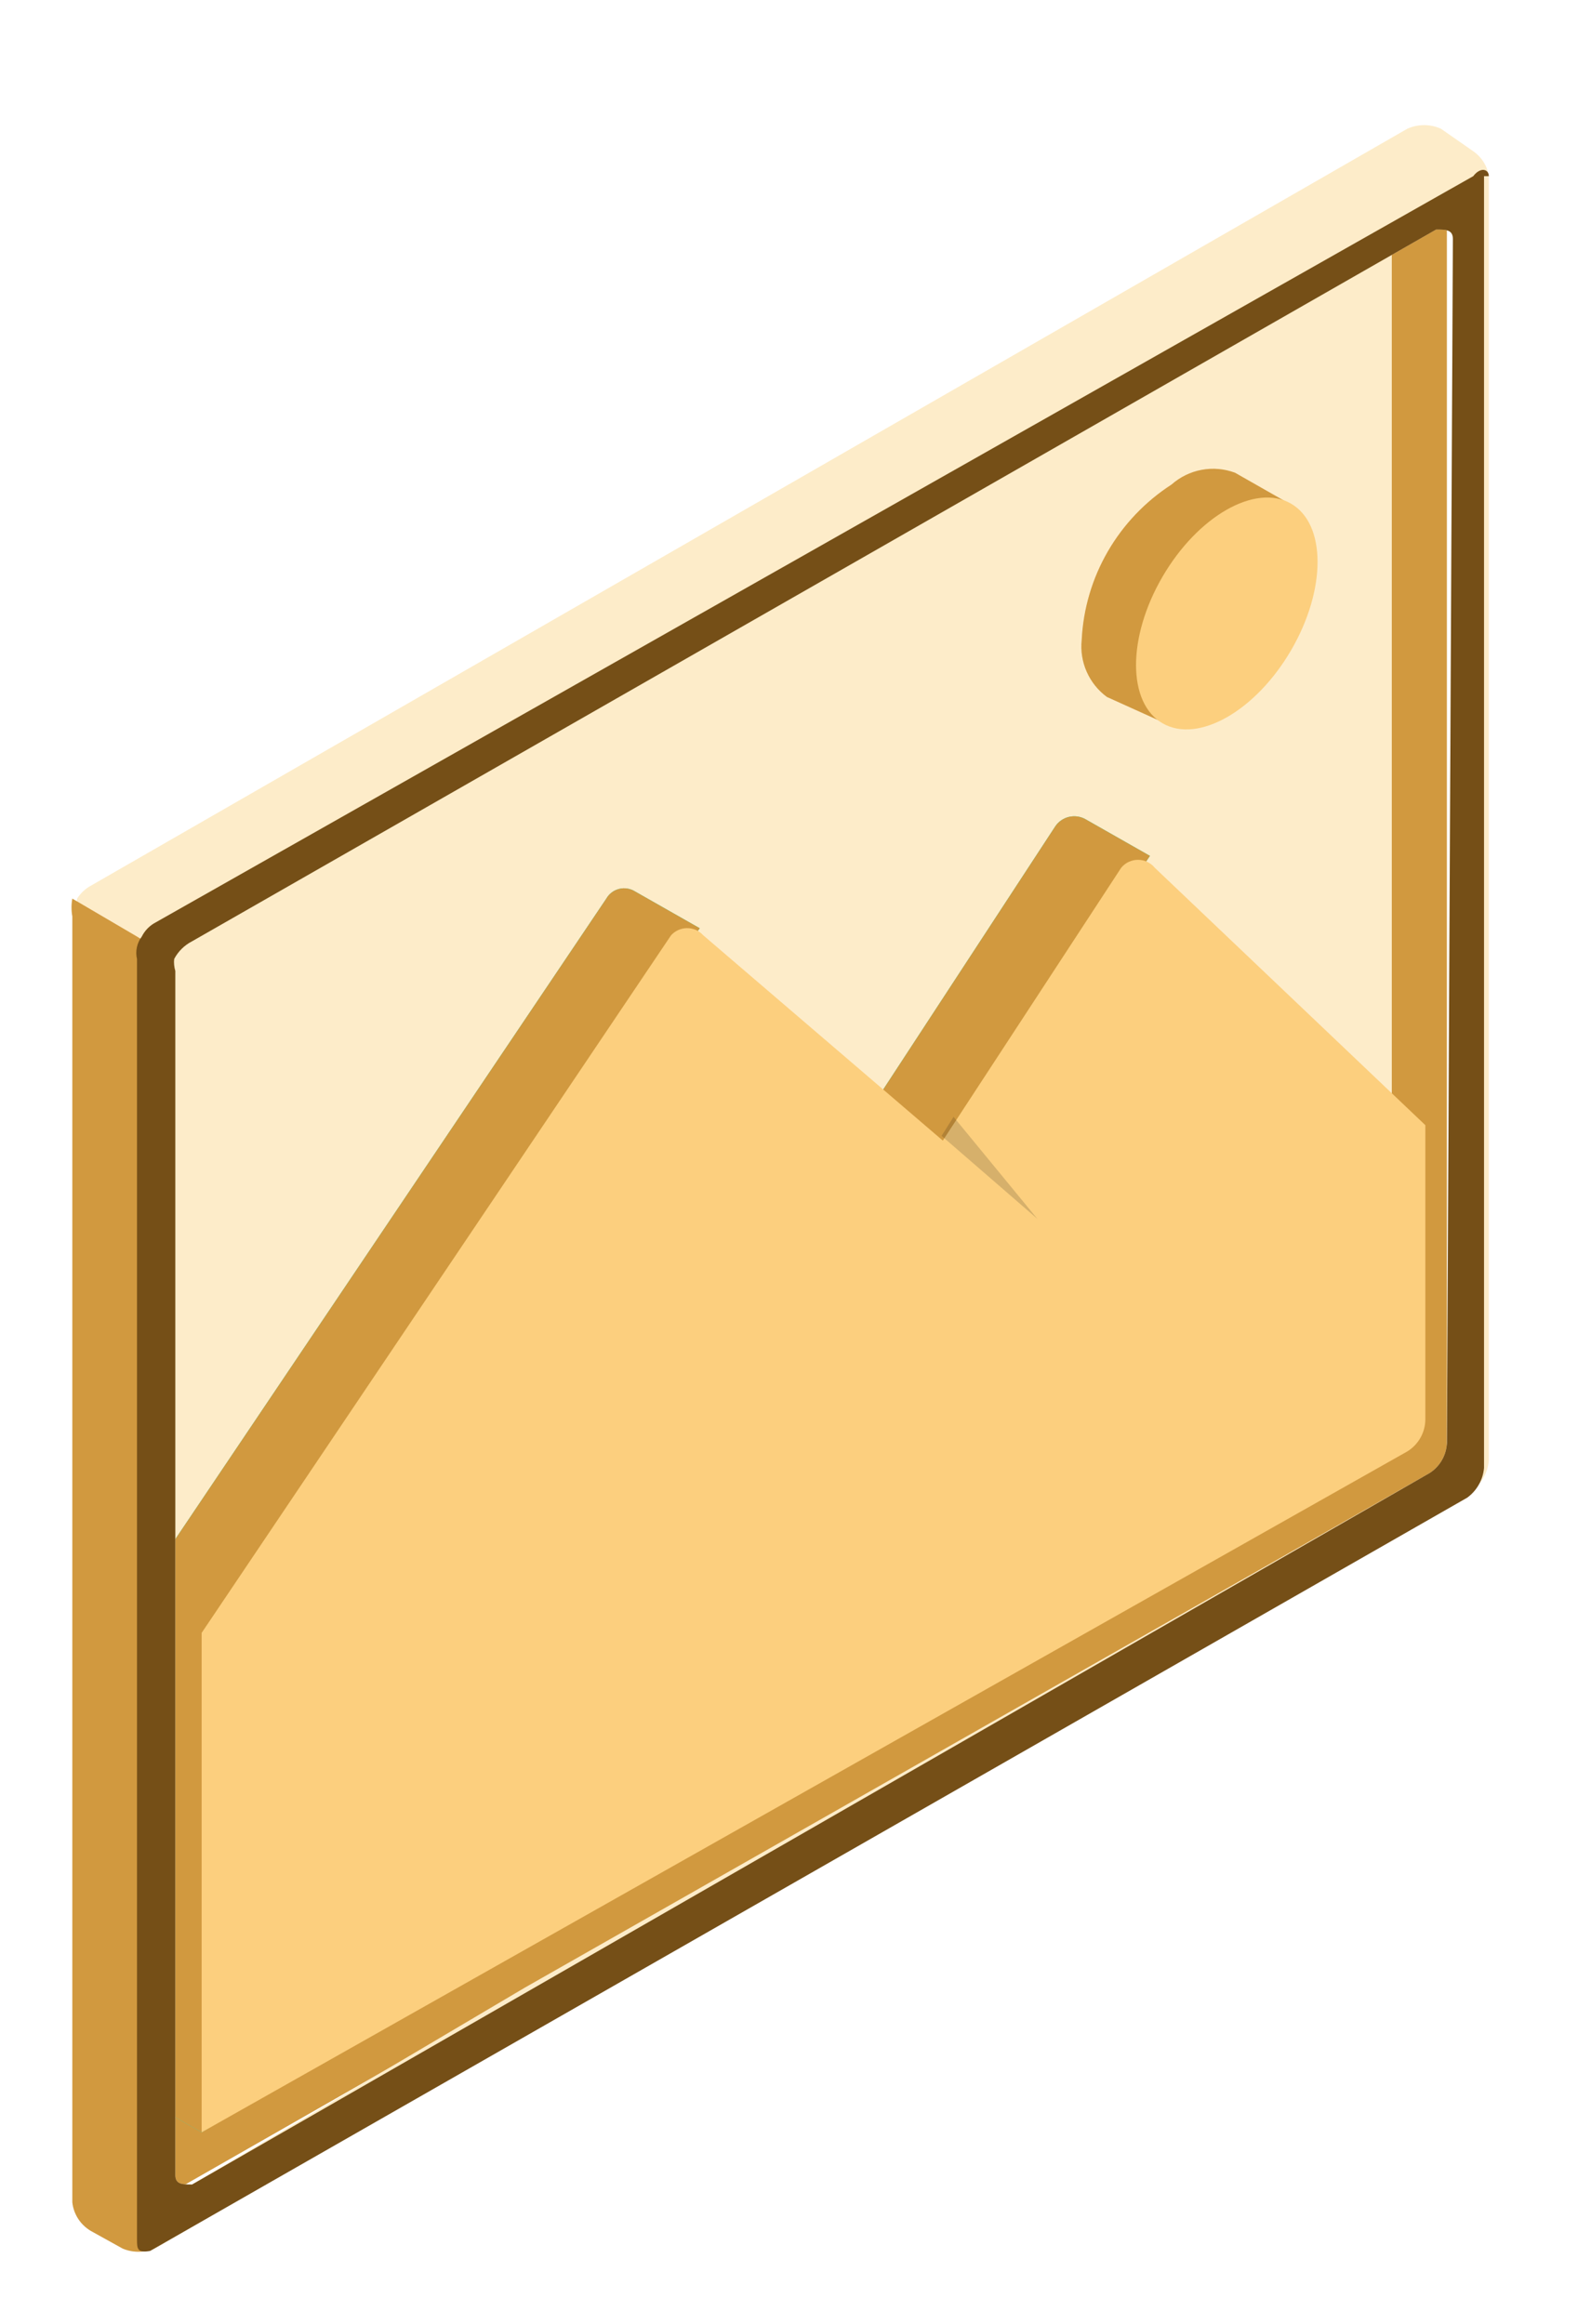 <svg width="89" height="130" viewBox="0 0 89 130" fill="none" xmlns="http://www.w3.org/2000/svg">
<g filter="url(#filter0_d_877:508)">
<path d="M12.194 89.127L11.658 45.991L84.666 3.253V59.595L12.194 89.127Z" fill="#FDECC9"/>
<path d="M82.857 3.982V72.469L12.662 112.685L14.203 115.87L82.857 76.65L85.938 76.915V4.314L82.857 3.982Z" fill="#D1993F"/>
<path d="M68.791 41.677L69.327 40.88L65.71 38.823C65.432 38.669 65.105 38.625 64.795 38.699C64.485 38.773 64.214 38.959 64.036 39.221L54.056 54.485L43.674 45.592L44.143 44.928L40.526 42.871C40.395 42.788 40.249 42.733 40.096 42.708C39.943 42.683 39.786 42.689 39.636 42.727C39.485 42.764 39.344 42.831 39.22 42.925C39.097 43.018 38.994 43.135 38.918 43.269L12.662 82.291V110.229L16.279 112.287L81.049 73.199V53.29L68.791 41.677Z" fill="#27DEBF"/>
<path d="M68.791 41.677L69.327 40.88L65.71 38.823C65.432 38.669 65.105 38.625 64.795 38.699C64.485 38.773 64.214 38.959 64.036 39.221L54.056 54.485L43.674 45.592L44.143 44.928L40.526 42.871C40.395 42.788 40.249 42.733 40.096 42.708C39.943 42.683 39.786 42.689 39.636 42.727C39.485 42.764 39.344 42.831 39.22 42.925C39.097 43.018 38.994 43.135 38.918 43.269L12.662 82.291V110.229L16.279 112.287L81.049 73.199V53.29L68.791 41.677Z" fill="#D1993F"/>
<path d="M16.28 112.287V84.348L42.536 45.327C42.649 45.2 42.788 45.098 42.944 45.028C43.1 44.959 43.269 44.923 43.44 44.923C43.611 44.923 43.78 44.959 43.936 45.028C44.092 45.098 44.231 45.2 44.344 45.327L57.74 56.808L67.72 41.544C67.833 41.406 67.976 41.294 68.138 41.217C68.301 41.141 68.478 41.101 68.658 41.101C68.838 41.101 69.015 41.141 69.178 41.217C69.34 41.294 69.483 41.406 69.596 41.544L84.733 55.945V72.403C84.732 72.761 84.639 73.114 84.463 73.427C84.288 73.74 84.035 74.004 83.728 74.195L16.28 112.287Z" fill="#FCCF7E"/>
<path opacity="0.15" d="M57.672 56.542L63.031 61.187L58.342 55.48L57.672 56.542Z" fill="black"/>
<path d="M88.283 2.855C88.242 2.576 88.143 2.308 87.993 2.068C87.844 1.829 87.646 1.622 87.412 1.461L85.603 0.2C85.309 0.068 84.989 0 84.666 0C84.342 0 84.023 0.068 83.728 0.2L9.983 42.606C9.713 42.775 9.484 43.002 9.314 43.27C9.253 43.599 9.253 43.936 9.314 44.265V116.202C9.329 116.532 9.422 116.854 9.585 117.142C9.747 117.43 9.976 117.676 10.251 117.861L11.926 118.79C12.201 118.907 12.497 118.967 12.796 118.967C13.096 118.967 13.392 118.907 13.667 118.79L34.967 106.381L87.345 76.385C87.611 76.189 87.832 75.94 87.993 75.654C88.155 75.368 88.253 75.052 88.283 74.725V2.855ZM85.938 73.73C85.923 74.06 85.83 74.381 85.668 74.669C85.505 74.957 85.276 75.204 85.001 75.389L34.364 104.191L15.744 115.207C15.208 115.207 14.806 115.207 14.806 114.676V47.318C14.742 47.103 14.719 46.877 14.739 46.654C14.962 46.227 15.313 45.88 15.744 45.659L85.336 5.841C85.871 5.841 86.273 5.841 86.273 6.372L85.938 73.73Z" fill="#FDECC9"/>
<path d="M13.6 118.791C13.325 118.908 13.028 118.968 12.729 118.968C12.43 118.968 12.133 118.908 11.858 118.791L10.184 117.862C9.871 117.7 9.603 117.463 9.404 117.174C9.206 116.885 9.082 116.551 9.045 116.203V44.266C8.985 43.937 8.985 43.599 9.045 43.27L12.662 45.394L14.739 46.655C14.656 46.959 14.656 47.279 14.739 47.584V114.676C14.739 115.274 15.14 115.473 15.676 115.207L13.6 118.791Z" fill="#D1993F"/>
<path d="M88.284 2.855C88.284 2.457 87.815 2.324 87.413 2.855L13.601 44.663C13.314 44.84 13.082 45.093 12.932 45.394C12.797 45.572 12.703 45.777 12.657 45.995C12.611 46.212 12.613 46.438 12.664 46.654V118.26C12.664 118.791 12.664 119.056 13.4 118.923L87.078 76.783C87.344 76.588 87.565 76.339 87.726 76.053C87.888 75.767 87.987 75.45 88.016 75.124V2.855H88.284ZM85.94 73.73C85.924 74.06 85.832 74.382 85.669 74.67C85.506 74.958 85.278 75.204 85.002 75.389L15.745 115.207C15.209 115.207 14.807 115.207 14.807 114.676V47.318C14.743 47.103 14.72 46.878 14.74 46.654C14.963 46.227 15.314 45.88 15.745 45.659L85.337 5.841C85.873 5.841 86.275 5.841 86.275 6.372L85.94 73.73Z" fill="#754F17"/>
<path d="M75.423 24.289L77.232 21.237L74.084 19.445C73.487 19.223 72.841 19.168 72.215 19.285C71.589 19.402 71.008 19.687 70.534 20.108C69.063 21.061 67.84 22.346 66.967 23.857C66.094 25.368 65.595 27.063 65.51 28.802C65.446 29.408 65.542 30.021 65.789 30.579C66.035 31.137 66.424 31.623 66.917 31.988L69.998 33.381L71.74 30.461C73.576 28.826 74.862 26.672 75.423 24.289Z" fill="#D1993F"/>
<path opacity="0.15" d="M75.423 24.289L77.232 21.237L74.084 19.445C73.487 19.223 72.841 19.168 72.215 19.285C71.589 19.402 71.008 19.687 70.534 20.108C69.063 21.061 67.84 22.346 66.967 23.857C66.094 25.368 65.595 27.063 65.51 28.802C65.446 29.408 65.542 30.021 65.789 30.579C66.035 31.137 66.424 31.623 66.917 31.988L69.998 33.381L71.74 30.461C73.576 28.826 74.862 26.672 75.423 24.289Z" fill="#D1993F"/>
<path d="M77.223 29.377C79.202 25.981 79.196 22.307 77.21 21.17C75.224 20.034 72.009 21.866 70.03 25.263C68.051 28.659 68.057 32.333 70.043 33.469C72.029 34.605 75.244 32.773 77.223 29.377Z" fill="#FCCF7E"/>
</g>
<defs>
<filter id="filter0_d_877:508" x="0" y="0" width="88.284" height="129.968" filterUnits="userSpaceOnUse" color-interpolation-filters="sRGB">
<feFlood flood-opacity="0" result="BackgroundImageFix"/>
<feColorMatrix in="SourceAlpha" type="matrix" values="0 0 0 0 0 0 0 0 0 0 0 0 0 0 0 0 0 0 127 0" result="hardAlpha"/>
<feOffset dx="-5" dy="7"/>
<feGaussianBlur stdDeviation="2"/>
<feComposite in2="hardAlpha" operator="out"/>
<feColorMatrix type="matrix" values="0 0 0 0 0 0 0 0 0 0 0 0 0 0 0 0 0 0 0.25 0"/>
<feBlend mode="normal" in2="BackgroundImageFix" result="effect1_dropShadow_877:508"/>
<feBlend mode="normal" in="SourceGraphic" in2="effect1_dropShadow_877:508" result="shape"/>
</filter>
</defs>
</svg>
